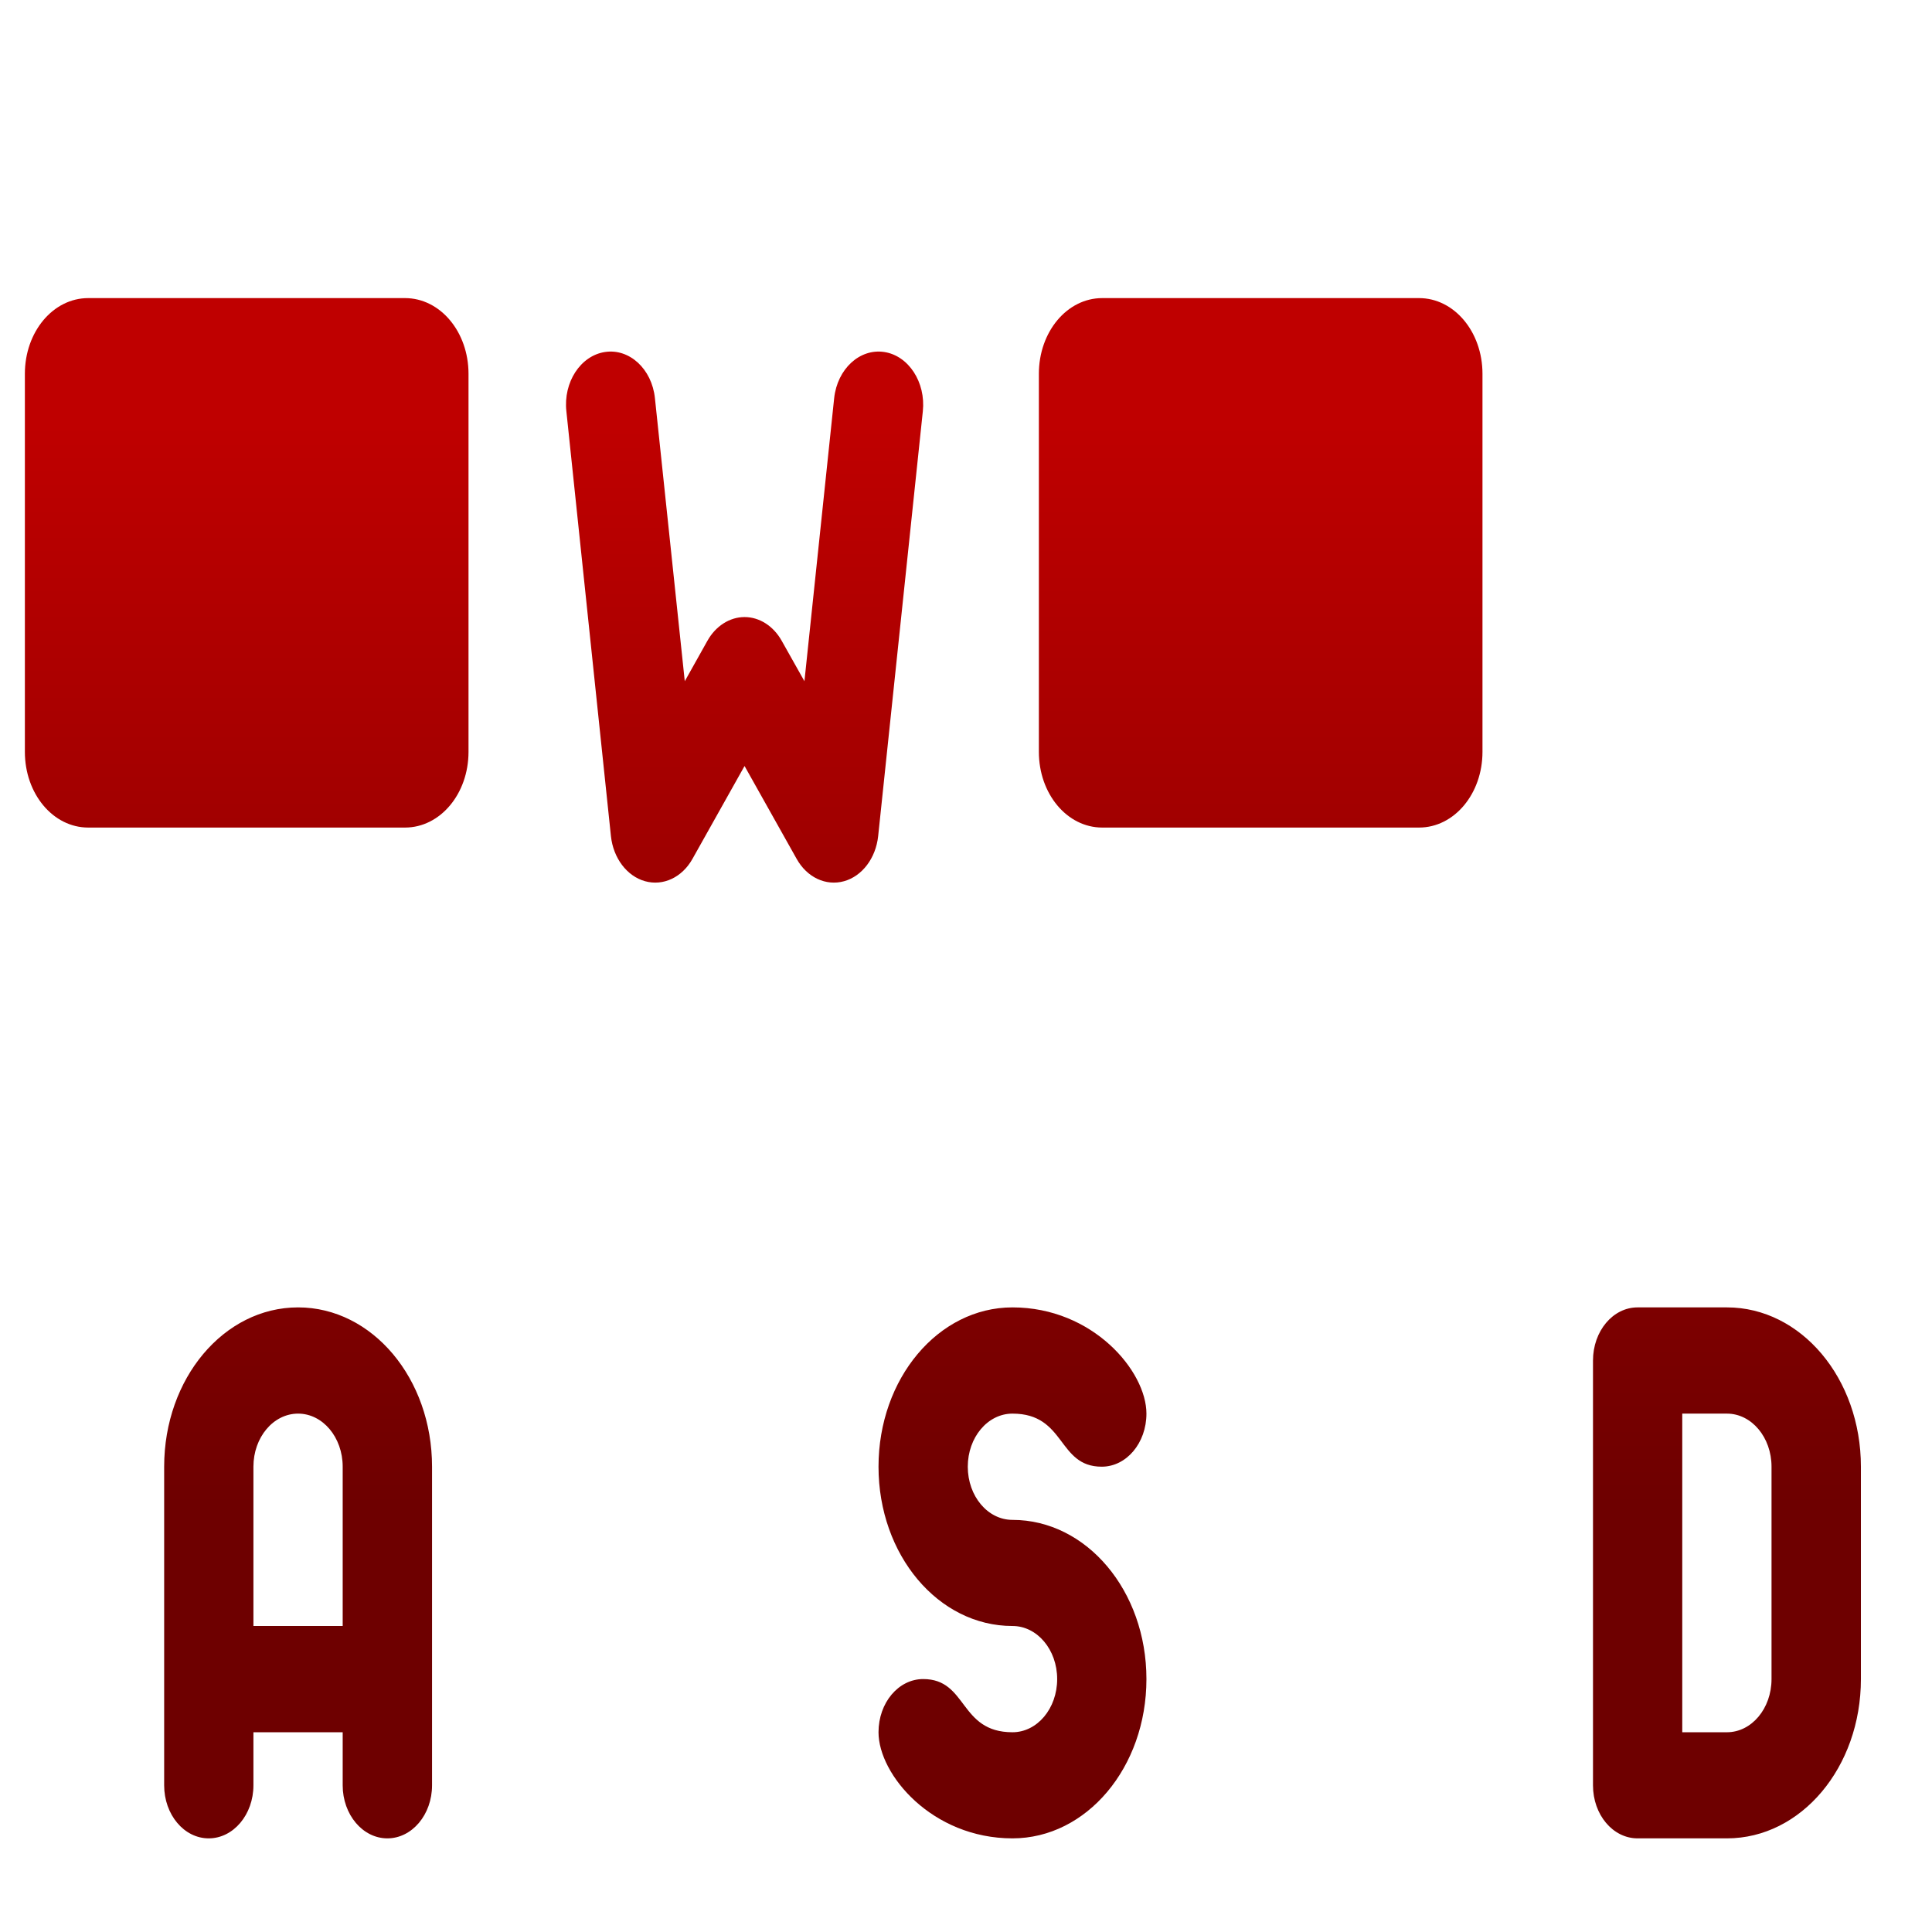 <svg xmlns="http://www.w3.org/2000/svg" xmlns:xlink="http://www.w3.org/1999/xlink" width="64" height="64" viewBox="0 0 64 64" version="1.1"><defs><linearGradient id="linear0" gradientUnits="userSpaceOnUse" x1="0" y1="0" x2="0" y2="1" gradientTransform="matrix(56,0,0,35.898,4,14.051)"><stop offset="0" style="stop-color:#bf0000;stop-opacity:1;"/><stop offset="1" style="stop-color:#6e0000;stop-opacity:1;"/></linearGradient><linearGradient id="linear1" gradientUnits="userSpaceOnUse" x1="0" y1="0" x2="0" y2="1" gradientTransform="matrix(56,0,0,35.898,4,14.051)"><stop offset="0" style="stop-color:#bf0000;stop-opacity:1;"/><stop offset="1" style="stop-color:#6e0000;stop-opacity:1;"/></linearGradient></defs><g id="surface1"><path style=" stroke:none;fill-rule:nonzero;fill:url(#linear0);" d="M 20.043 11.66 C 19.23 11.781 18.656 12.664 18.762 13.625 L 20.238 27.699 C 20.316 28.426 20.766 29.023 21.367 29.191 C 21.969 29.359 22.594 29.066 22.938 28.453 L 24.664 25.375 L 26.391 28.453 C 26.734 29.066 27.359 29.359 27.961 29.191 C 28.562 29.023 29.012 28.426 29.09 27.699 L 30.57 13.625 C 30.672 12.664 30.098 11.781 29.289 11.66 C 28.477 11.539 27.738 12.223 27.633 13.188 L 26.648 22.566 L 25.895 21.227 C 25.621 20.738 25.16 20.441 24.664 20.441 C 24.172 20.441 23.707 20.738 23.434 21.227 L 22.684 22.566 L 21.695 13.188 C 21.594 12.223 20.852 11.539 20.043 11.66 Z M 9.875 43.309 C 7.414 43.309 5.438 45.664 5.438 48.586 L 5.438 59.141 C 5.438 60.113 6.098 60.898 6.914 60.898 C 7.73 60.898 8.395 60.113 8.395 59.141 C 8.395 59.109 8.395 59.082 8.395 59.051 L 8.395 57.383 L 11.352 57.383 L 11.352 59.141 C 11.352 60.113 12.016 60.898 12.832 60.898 C 13.648 60.898 14.312 60.113 14.312 59.141 C 14.312 59.109 14.312 59.082 14.312 59.051 L 14.312 48.586 C 14.312 45.664 12.332 43.309 9.875 43.309 Z M 33.539 43.309 C 31.082 43.309 29.102 45.664 29.102 48.586 C 29.102 51.512 31.082 53.863 33.539 53.863 C 34.359 53.863 35.02 54.648 35.02 55.621 C 35.02 56.598 34.359 57.383 33.539 57.383 C 31.766 57.383 32.059 55.621 30.582 55.621 C 29.762 55.621 29.102 56.406 29.102 57.383 C 29.102 58.789 30.879 60.898 33.539 60.898 C 35.996 60.898 37.977 58.547 37.977 55.621 C 37.977 52.699 35.996 50.348 33.539 50.348 C 32.719 50.348 32.059 49.562 32.059 48.586 C 32.059 47.613 32.719 46.828 33.539 46.828 C 35.316 46.828 35.02 48.586 36.496 48.586 C 37.316 48.586 37.977 47.801 37.977 46.828 C 37.977 45.422 36.203 43.309 33.539 43.309 Z M 54.246 43.309 C 53.43 43.309 52.77 44.094 52.77 45.07 L 52.77 59.141 C 52.77 60.117 53.43 60.898 54.246 60.898 L 57.207 60.898 C 59.664 60.898 61.645 58.547 61.645 55.621 L 61.645 48.586 C 61.645 45.664 59.664 43.309 57.207 43.309 Z M 9.875 46.828 C 10.691 46.828 11.352 47.613 11.352 48.586 L 11.352 53.863 L 8.395 53.863 L 8.395 48.586 C 8.395 47.613 9.055 46.828 9.875 46.828 Z M 55.727 46.828 L 57.207 46.828 C 58.023 46.828 58.684 47.613 58.684 48.586 L 58.684 55.621 C 58.684 56.598 58.023 57.383 57.207 57.383 L 55.727 57.383 Z M 55.727 46.828 "/><path style=" stroke:none;fill-rule:nonzero;fill:url(#linear1);" d="M 2.922 9.875 C 1.758 9.875 0.824 10.992 0.824 12.383 L 0.824 24.906 C 0.824 26.297 1.758 27.414 2.922 27.414 L 13.418 27.414 C 14.582 27.414 15.52 26.297 15.52 24.906 L 15.52 12.383 C 15.52 10.992 14.582 9.875 13.418 9.875 Z M 36.512 9.875 C 35.348 9.875 34.414 10.992 34.414 12.383 L 34.414 24.906 C 34.414 26.297 35.348 27.414 36.512 27.414 L 47.008 27.414 C 48.172 27.414 49.109 26.297 49.109 24.906 L 49.109 12.383 C 49.109 10.992 48.172 9.875 47.008 9.875 Z M 36.512 9.875 "/></g></svg>
